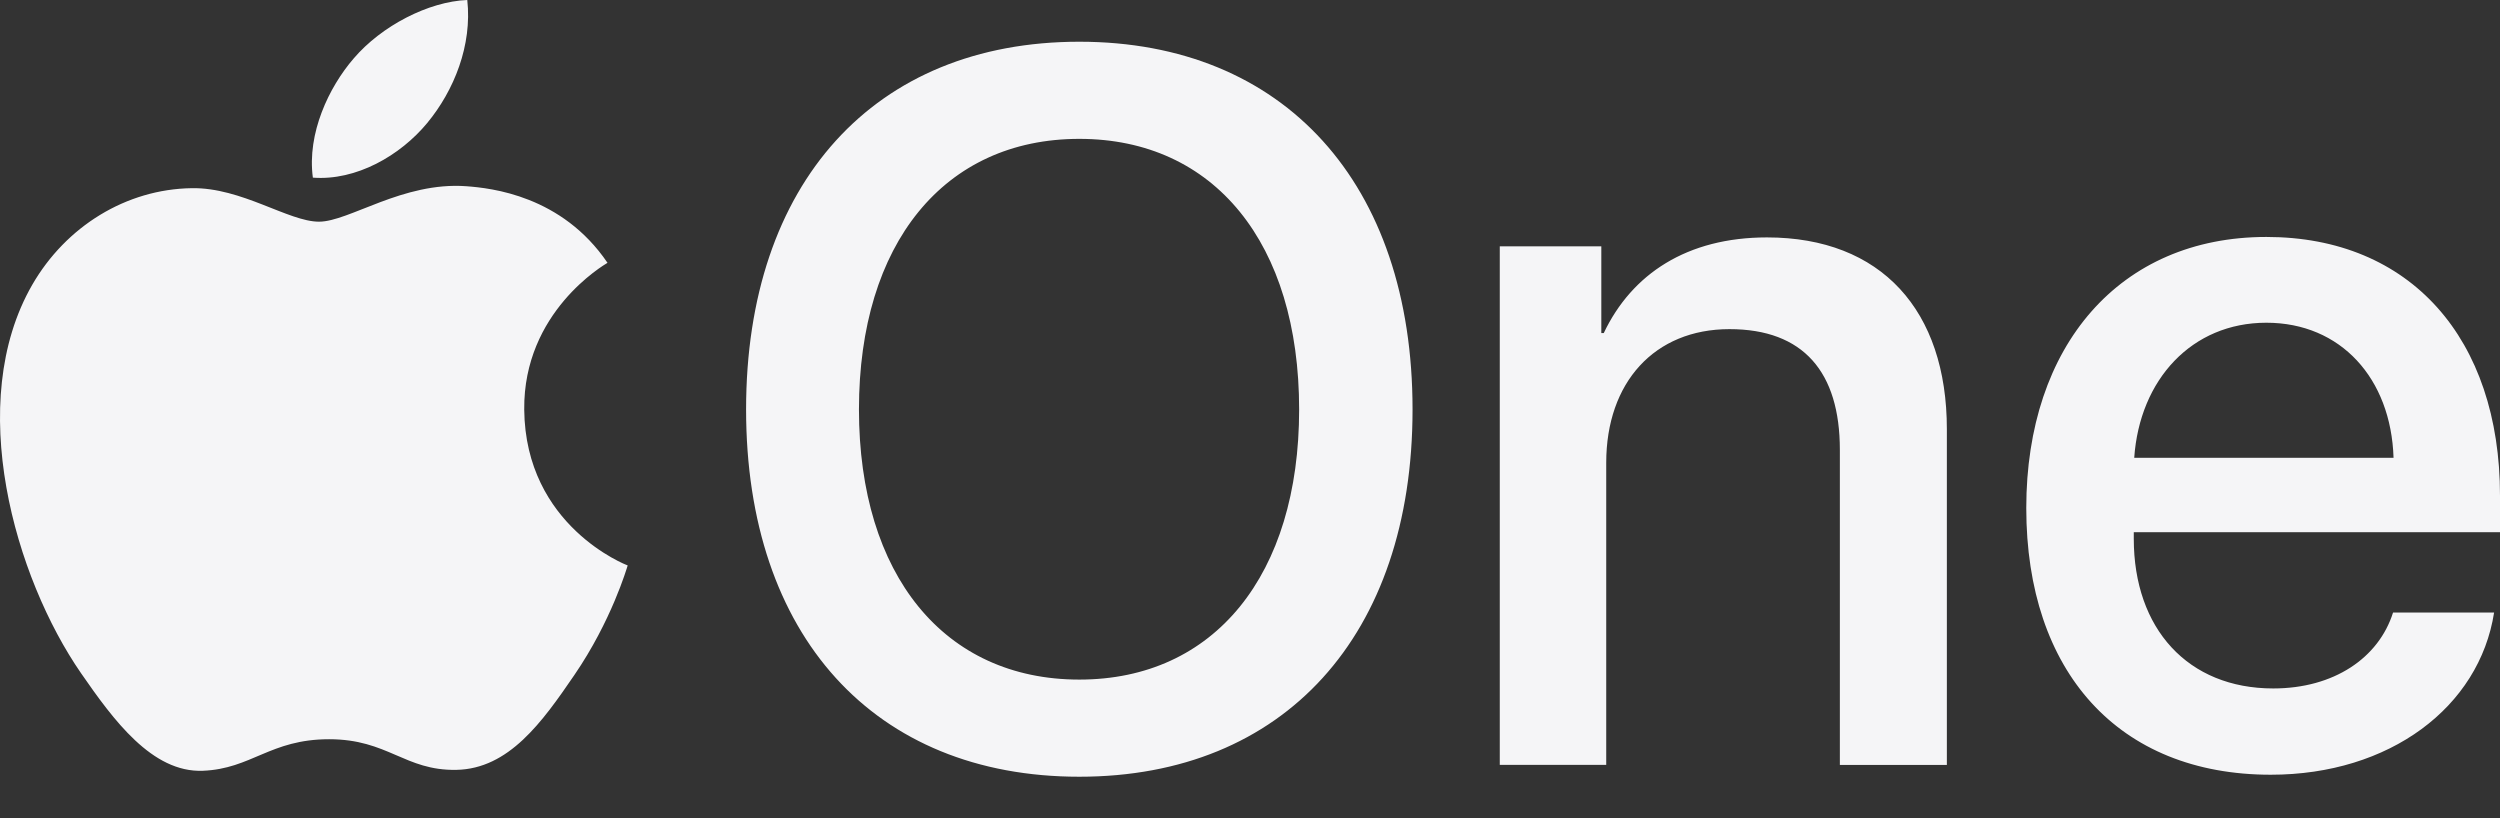 <svg width="55" height="18" viewBox="0 0 55 18" fill="none" xmlns="http://www.w3.org/2000/svg">
<rect x="0" y="0" width="55" height="18" fill="#333333" stroke="none"/>
<path d="M31.076 9.008C31.076 13.986 28.245 17.088 23.745 17.088C19.233 17.088 16.414 13.986 16.414 9.008C16.414 4.031 19.233 0.918 23.745 0.918C28.245 0.918 31.076 4.031 31.076 9.008ZM18.897 9.008C18.897 12.652 20.773 14.951 23.745 14.951C26.716 14.951 28.581 12.652 28.581 9.008C28.581 5.354 26.716 3.055 23.745 3.055C20.773 3.055 18.897 5.354 18.897 9.008ZM32.995 5.419H35.229V7.327H35.283C35.901 6.026 37.116 5.223 38.873 5.223C41.388 5.223 42.831 6.829 42.831 9.442V16.828H40.477V9.898C40.477 8.184 39.675 7.241 38.048 7.241C36.4 7.241 35.337 8.412 35.337 10.18V16.827H32.995L32.995 5.419ZM54.87 13.476C54.545 15.559 52.571 17.044 49.957 17.044C46.606 17.044 44.578 14.778 44.578 11.177C44.578 7.598 46.639 5.213 49.86 5.213C53.026 5.213 55 7.447 55 10.906V11.709H46.943V11.85C46.943 13.834 48.135 15.146 50.012 15.146C51.346 15.146 52.332 14.474 52.647 13.476H54.87ZM46.953 10.071H52.658C52.603 8.325 51.497 7.1 49.86 7.1C48.222 7.1 47.073 8.347 46.953 10.071ZM10.259 4.097C8.863 3.994 7.679 4.877 7.018 4.877C6.347 4.877 5.313 4.12 4.217 4.14C2.778 4.161 1.452 4.978 0.709 6.266C-0.785 8.861 0.328 12.706 1.784 14.812C2.496 15.84 3.346 17 4.461 16.957C5.535 16.915 5.942 16.263 7.24 16.263C8.537 16.263 8.903 16.957 10.039 16.937C11.195 16.915 11.928 15.886 12.635 14.852C13.453 13.658 13.789 12.502 13.809 12.44C13.783 12.431 11.556 11.576 11.533 9.009C11.513 6.863 13.285 5.832 13.365 5.782C12.36 4.301 10.806 4.138 10.259 4.097ZM9.398 2.707C9.991 1.991 10.39 0.993 10.28 0C9.426 0.034 8.394 0.569 7.782 1.285C7.234 1.919 6.752 2.935 6.883 3.908C7.834 3.981 8.805 3.424 9.398 2.707Z" fill="#F5F5F7"/>
</svg>
